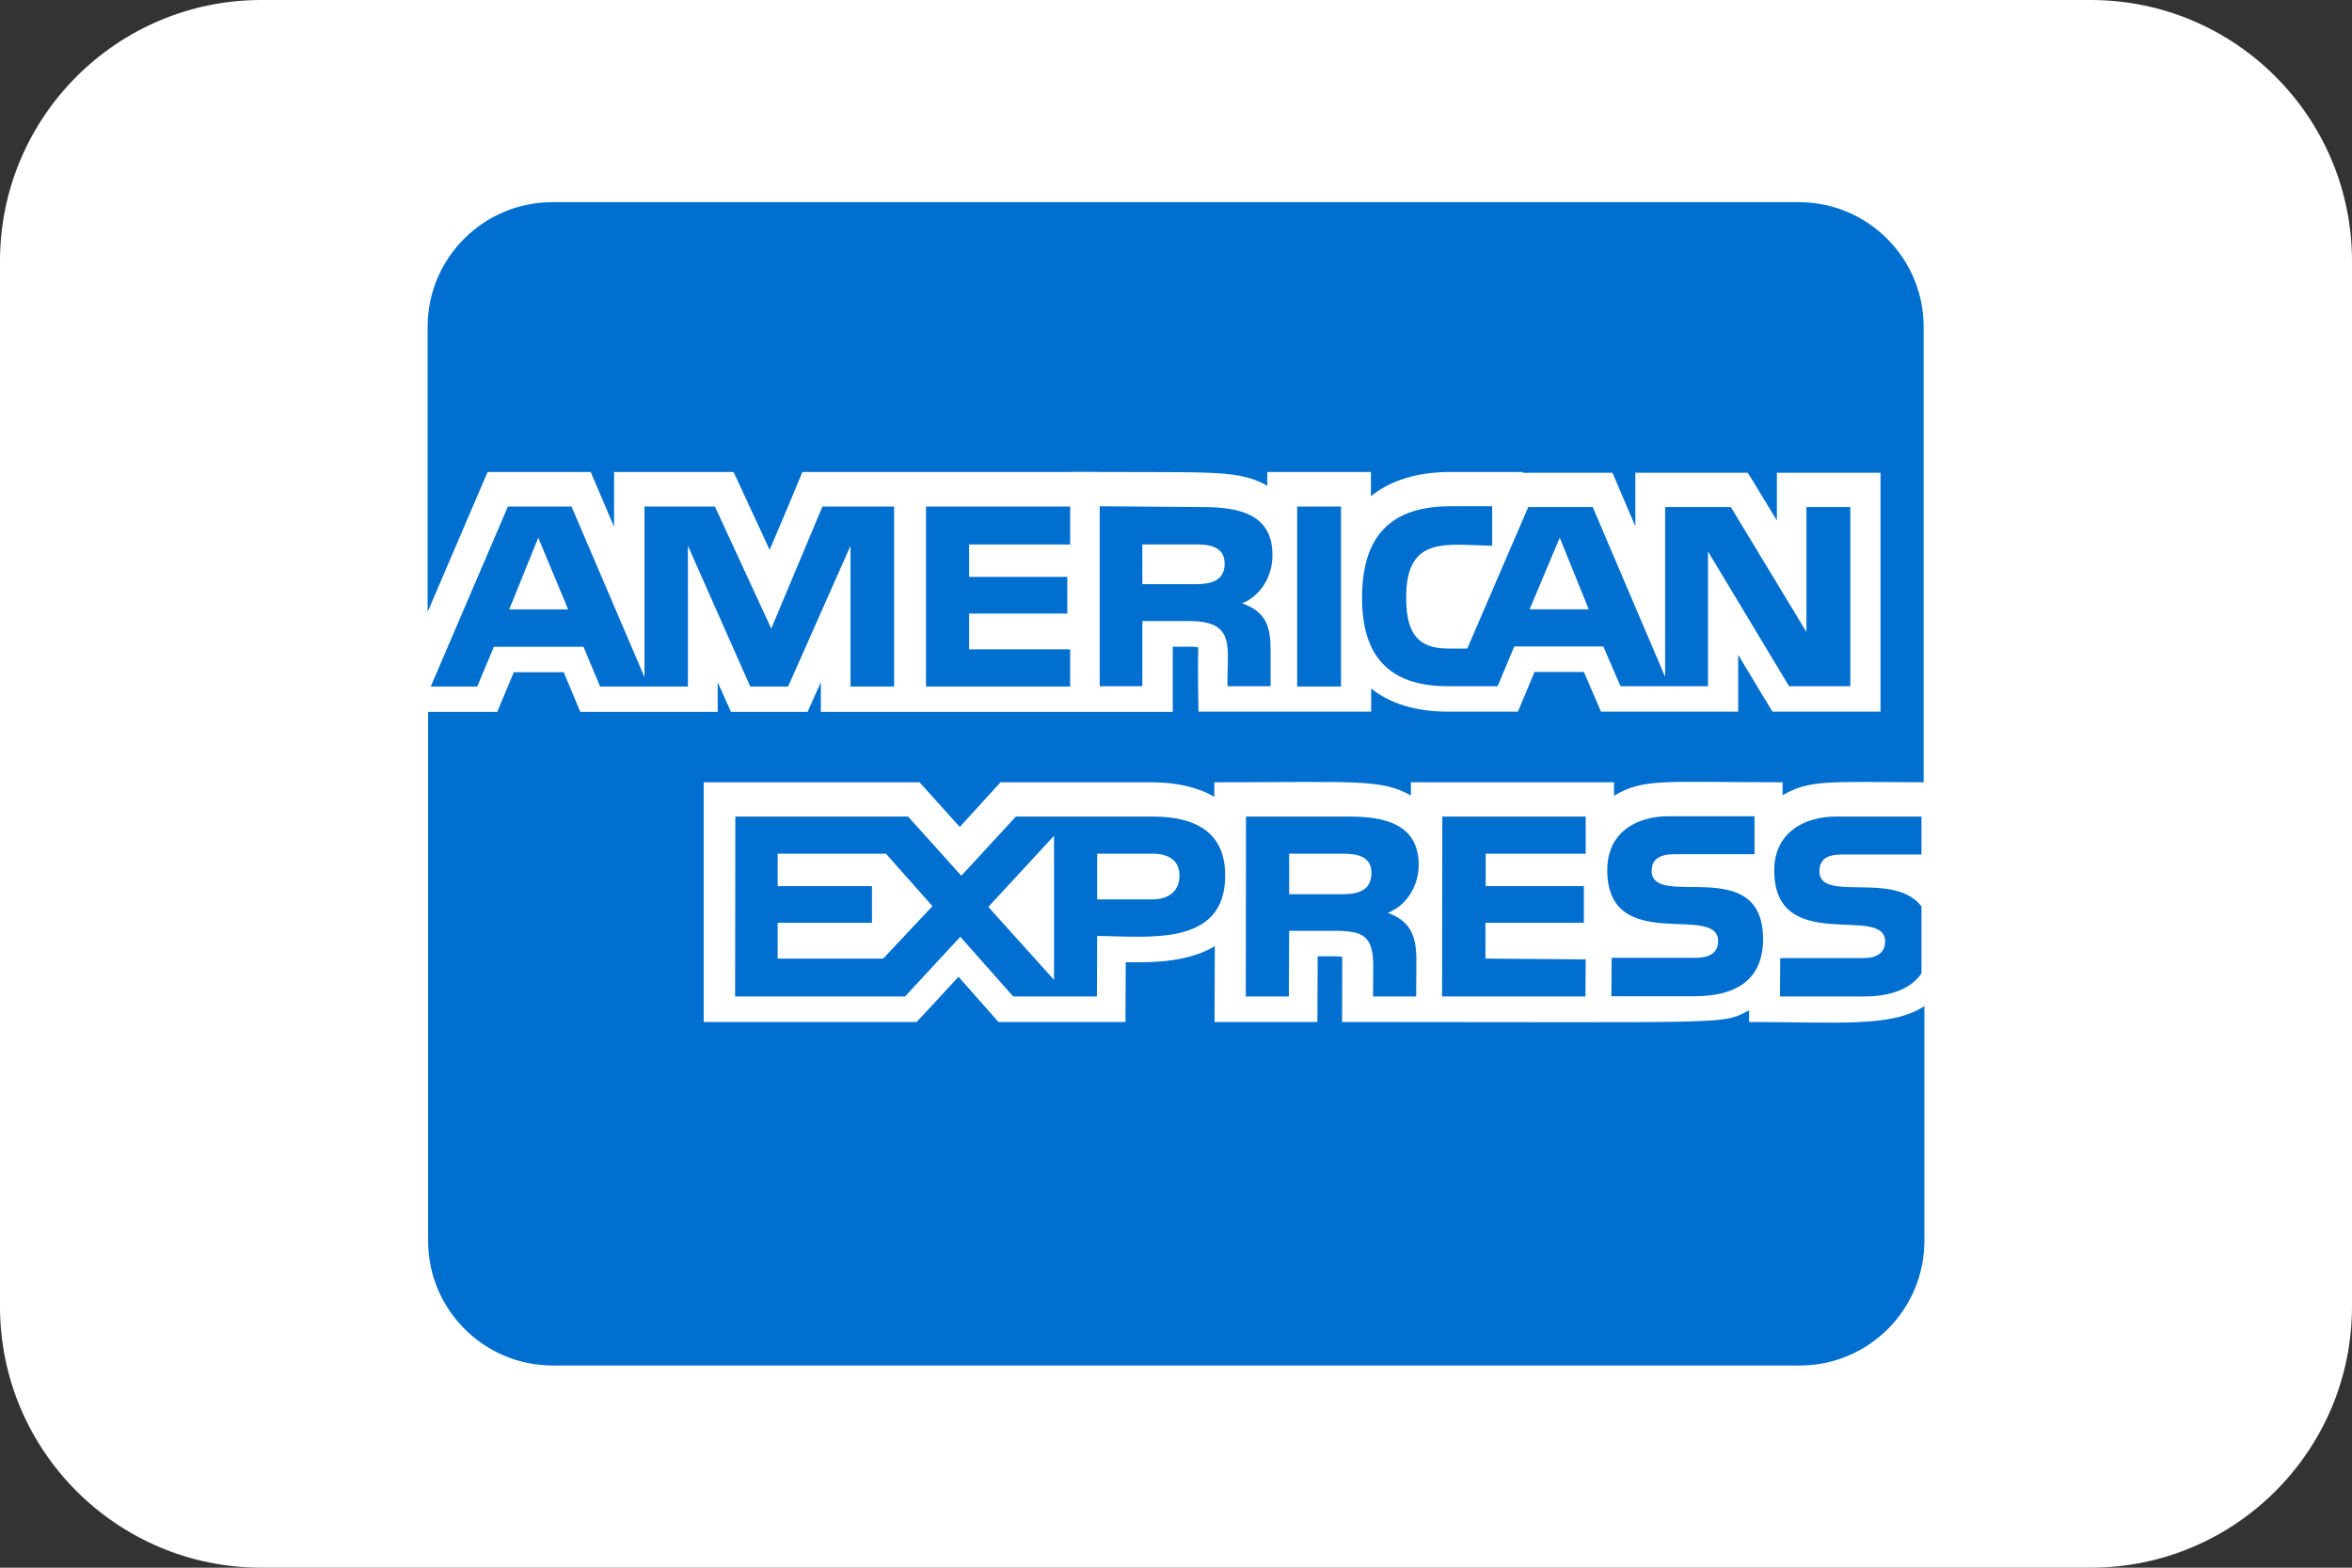 <svg width="48" height="32" viewBox="0 0 48 32" fill="none" xmlns="http://www.w3.org/2000/svg">
<rect x="0" y="0" width="48" height="32" fill="#333333" stroke="none"/>
<path d="M0 5.333C0 2.388 2.388 0 5.333 0H42.667C45.612 0 48 2.388 48 5.333V26.667C48 29.612 45.612 32 42.667 32H5.333C2.388 32 0 29.612 0 26.667V5.333Z" fill="white"/>
<path d="M35.696 20.861V20.622C35.123 20.919 35.489 20.861 27.39 20.861C27.39 19.525 27.395 19.594 27.39 19.525C27.299 19.52 27.22 19.52 26.891 19.52C26.891 20.468 26.886 19.88 26.886 20.861H24.787C24.787 20.219 24.792 20.05 24.792 19.313C24.262 19.631 23.584 19.652 22.974 19.641C22.974 20.421 22.969 20.081 22.969 20.861H20.377C20.107 20.558 20.234 20.696 19.561 19.938C19.391 20.124 18.882 20.675 18.707 20.861H14.361V15.968H18.766C19.031 16.265 18.914 16.133 19.587 16.88C19.757 16.694 20.234 16.169 20.419 15.968H23.494C24.013 15.968 24.448 16.069 24.782 16.265V15.968C27.66 15.968 28.19 15.894 28.794 16.238V15.968H32.939V16.244C33.544 15.878 33.978 15.968 36.379 15.968V16.233C36.925 15.92 37.259 15.958 39.258 15.968V6.671C39.258 5.267 38.118 4.127 36.713 4.127H11.271C9.866 4.127 8.727 5.267 8.727 6.671V12.491C9.225 11.33 9.771 10.053 9.951 9.634H12.055C12.283 10.17 12.14 9.83 12.532 10.753V9.634H14.971C15.124 9.963 15.559 10.906 15.707 11.224C16.015 10.504 16.243 9.957 16.375 9.634H21.835C21.835 9.629 22.444 9.634 22.45 9.634C24.766 9.645 25.291 9.592 25.863 9.915V9.634H27.978V10.127C28.381 9.804 28.927 9.634 29.605 9.634H31.068C31.068 9.661 31.169 9.65 31.19 9.65H32.907C33.13 10.169 33.045 9.968 33.374 10.742V9.65H35.669C35.929 10.074 35.616 9.555 36.263 10.625V9.65H38.378V14.527H36.173C35.886 14.05 36.098 14.41 35.473 13.366V14.527H32.674C32.335 13.742 32.669 14.511 32.324 13.716H31.317C31.095 14.246 31.201 13.991 30.978 14.527H29.557C28.906 14.527 28.375 14.368 27.983 14.055V14.527H24.459C24.442 13.79 24.453 13.212 24.453 13.212C24.358 13.196 24.273 13.201 23.934 13.201V14.532H16.752V13.928C16.619 14.224 16.608 14.24 16.481 14.532H14.918C14.706 14.06 14.764 14.193 14.647 13.928V14.532H11.843C11.621 13.996 11.727 14.251 11.504 13.721H10.486C10.264 14.251 10.37 13.996 10.147 14.532H8.737V25.329C8.737 26.734 9.877 27.873 11.281 27.873H36.729C38.134 27.873 39.273 26.734 39.273 25.329V20.537C38.6 20.977 37.54 20.861 35.696 20.861Z" fill="#016FD0"/>
<path d="M27.368 10.34H26.473V14.013H27.368V10.34Z" fill="#016FD0"/>
<path d="M25.968 11.325C25.968 10.456 25.221 10.35 24.516 10.35L22.443 10.334V14.007H23.313V12.677H24.267C25.242 12.677 25.035 13.223 25.051 14.007H25.931V13.292C25.931 12.804 25.852 12.491 25.348 12.316C25.74 12.157 25.973 11.749 25.968 11.325ZM24.41 11.924H23.313V11.113H24.426C24.696 11.113 24.993 11.166 24.993 11.505C24.993 11.855 24.712 11.924 24.41 11.924Z" fill="#016FD0"/>
<path d="M21.84 11.114V10.34H18.898V14.013H21.84V13.255H19.778V12.524H21.782V11.776H19.778V11.114H21.84Z" fill="#016FD0"/>
<path d="M18.247 14.013V10.34H16.784L15.74 12.831L14.59 10.34H13.153V13.822L11.664 10.34H10.365L8.791 14.013H9.74L10.079 13.202H11.908L12.247 14.013H14.039V11.14L15.311 14.013H16.084L17.357 11.14V14.013H18.247ZM10.392 12.439L10.985 10.976L11.595 12.439H10.392Z" fill="#016FD0"/>
<path d="M23.525 16.668H20.732L19.619 17.876L18.532 16.668H15.007L15.002 20.341H18.469L19.598 19.122L20.679 20.341H22.386L22.391 19.106C23.393 19.106 25.004 19.35 25.004 17.871C25.004 16.954 24.352 16.668 23.525 16.668ZM18.023 19.567H15.871V18.836H17.795V18.088H15.871V17.426H18.081L19.03 18.497L18.023 19.567ZM21.511 20.002L20.17 18.512L21.511 17.06V20.002ZM23.515 18.359H22.391V17.426H23.53C23.827 17.426 24.071 17.548 24.071 17.871C24.071 18.21 23.827 18.359 23.515 18.359Z" fill="#016FD0"/>
<path d="M27.797 12.205C27.797 13.382 28.337 14.007 29.546 14.007H30.564L30.903 13.196H32.721L33.071 14.007H34.857V11.256L36.511 14.007H37.762V10.35H36.866V12.9L35.323 10.35H33.982V13.816L32.504 10.35H31.189L29.944 13.239H29.551C28.846 13.239 28.698 12.809 28.698 12.184C28.698 10.922 29.53 11.124 30.452 11.14V10.334H29.599C28.353 10.334 27.797 10.97 27.797 12.205ZM31.831 10.975L32.424 12.438H31.216L31.831 10.975Z" fill="#016FD0"/>
<path d="M34.597 19.551H32.891L32.886 20.335H34.592C35.377 20.335 35.981 20.038 35.981 19.169C35.981 17.41 33.707 18.576 33.707 17.775C33.707 17.478 33.967 17.436 34.195 17.436H35.806V16.662H34.046C33.368 16.662 32.801 17.012 32.801 17.759C32.801 19.509 35.064 18.422 35.064 19.212C35.059 19.498 34.815 19.551 34.597 19.551Z" fill="#016FD0"/>
<path d="M28.954 17.659C28.954 16.79 28.206 16.668 27.517 16.668H25.429L25.424 20.341H26.304L26.309 19H27.242C27.825 19 28.026 19.106 28.026 19.732L28.021 20.341H28.901L28.906 19.61C28.906 19.138 28.811 18.809 28.323 18.634C28.731 18.47 28.949 18.062 28.954 17.659ZM27.406 18.253H26.309V17.426H27.422C27.692 17.426 27.989 17.479 27.989 17.818C27.989 18.184 27.703 18.253 27.406 18.253Z" fill="#016FD0"/>
<path d="M32.361 17.426V16.668H29.435L29.43 20.341H32.356L32.361 19.583L30.315 19.567V18.836H32.324V18.088H30.32V17.426H32.361Z" fill="#016FD0"/>
<path d="M37.619 17.442H39.214V16.668H37.47C36.792 16.668 36.209 17.018 36.209 17.765C36.209 19.514 38.472 18.444 38.472 19.218C38.472 19.488 38.244 19.557 38.027 19.557H36.331L36.326 20.341H38.022C38.467 20.341 38.955 20.246 39.214 19.869V18.502C38.658 17.77 37.131 18.433 37.131 17.786C37.131 17.479 37.375 17.442 37.619 17.442Z" fill="#016FD0"/>
</svg>
